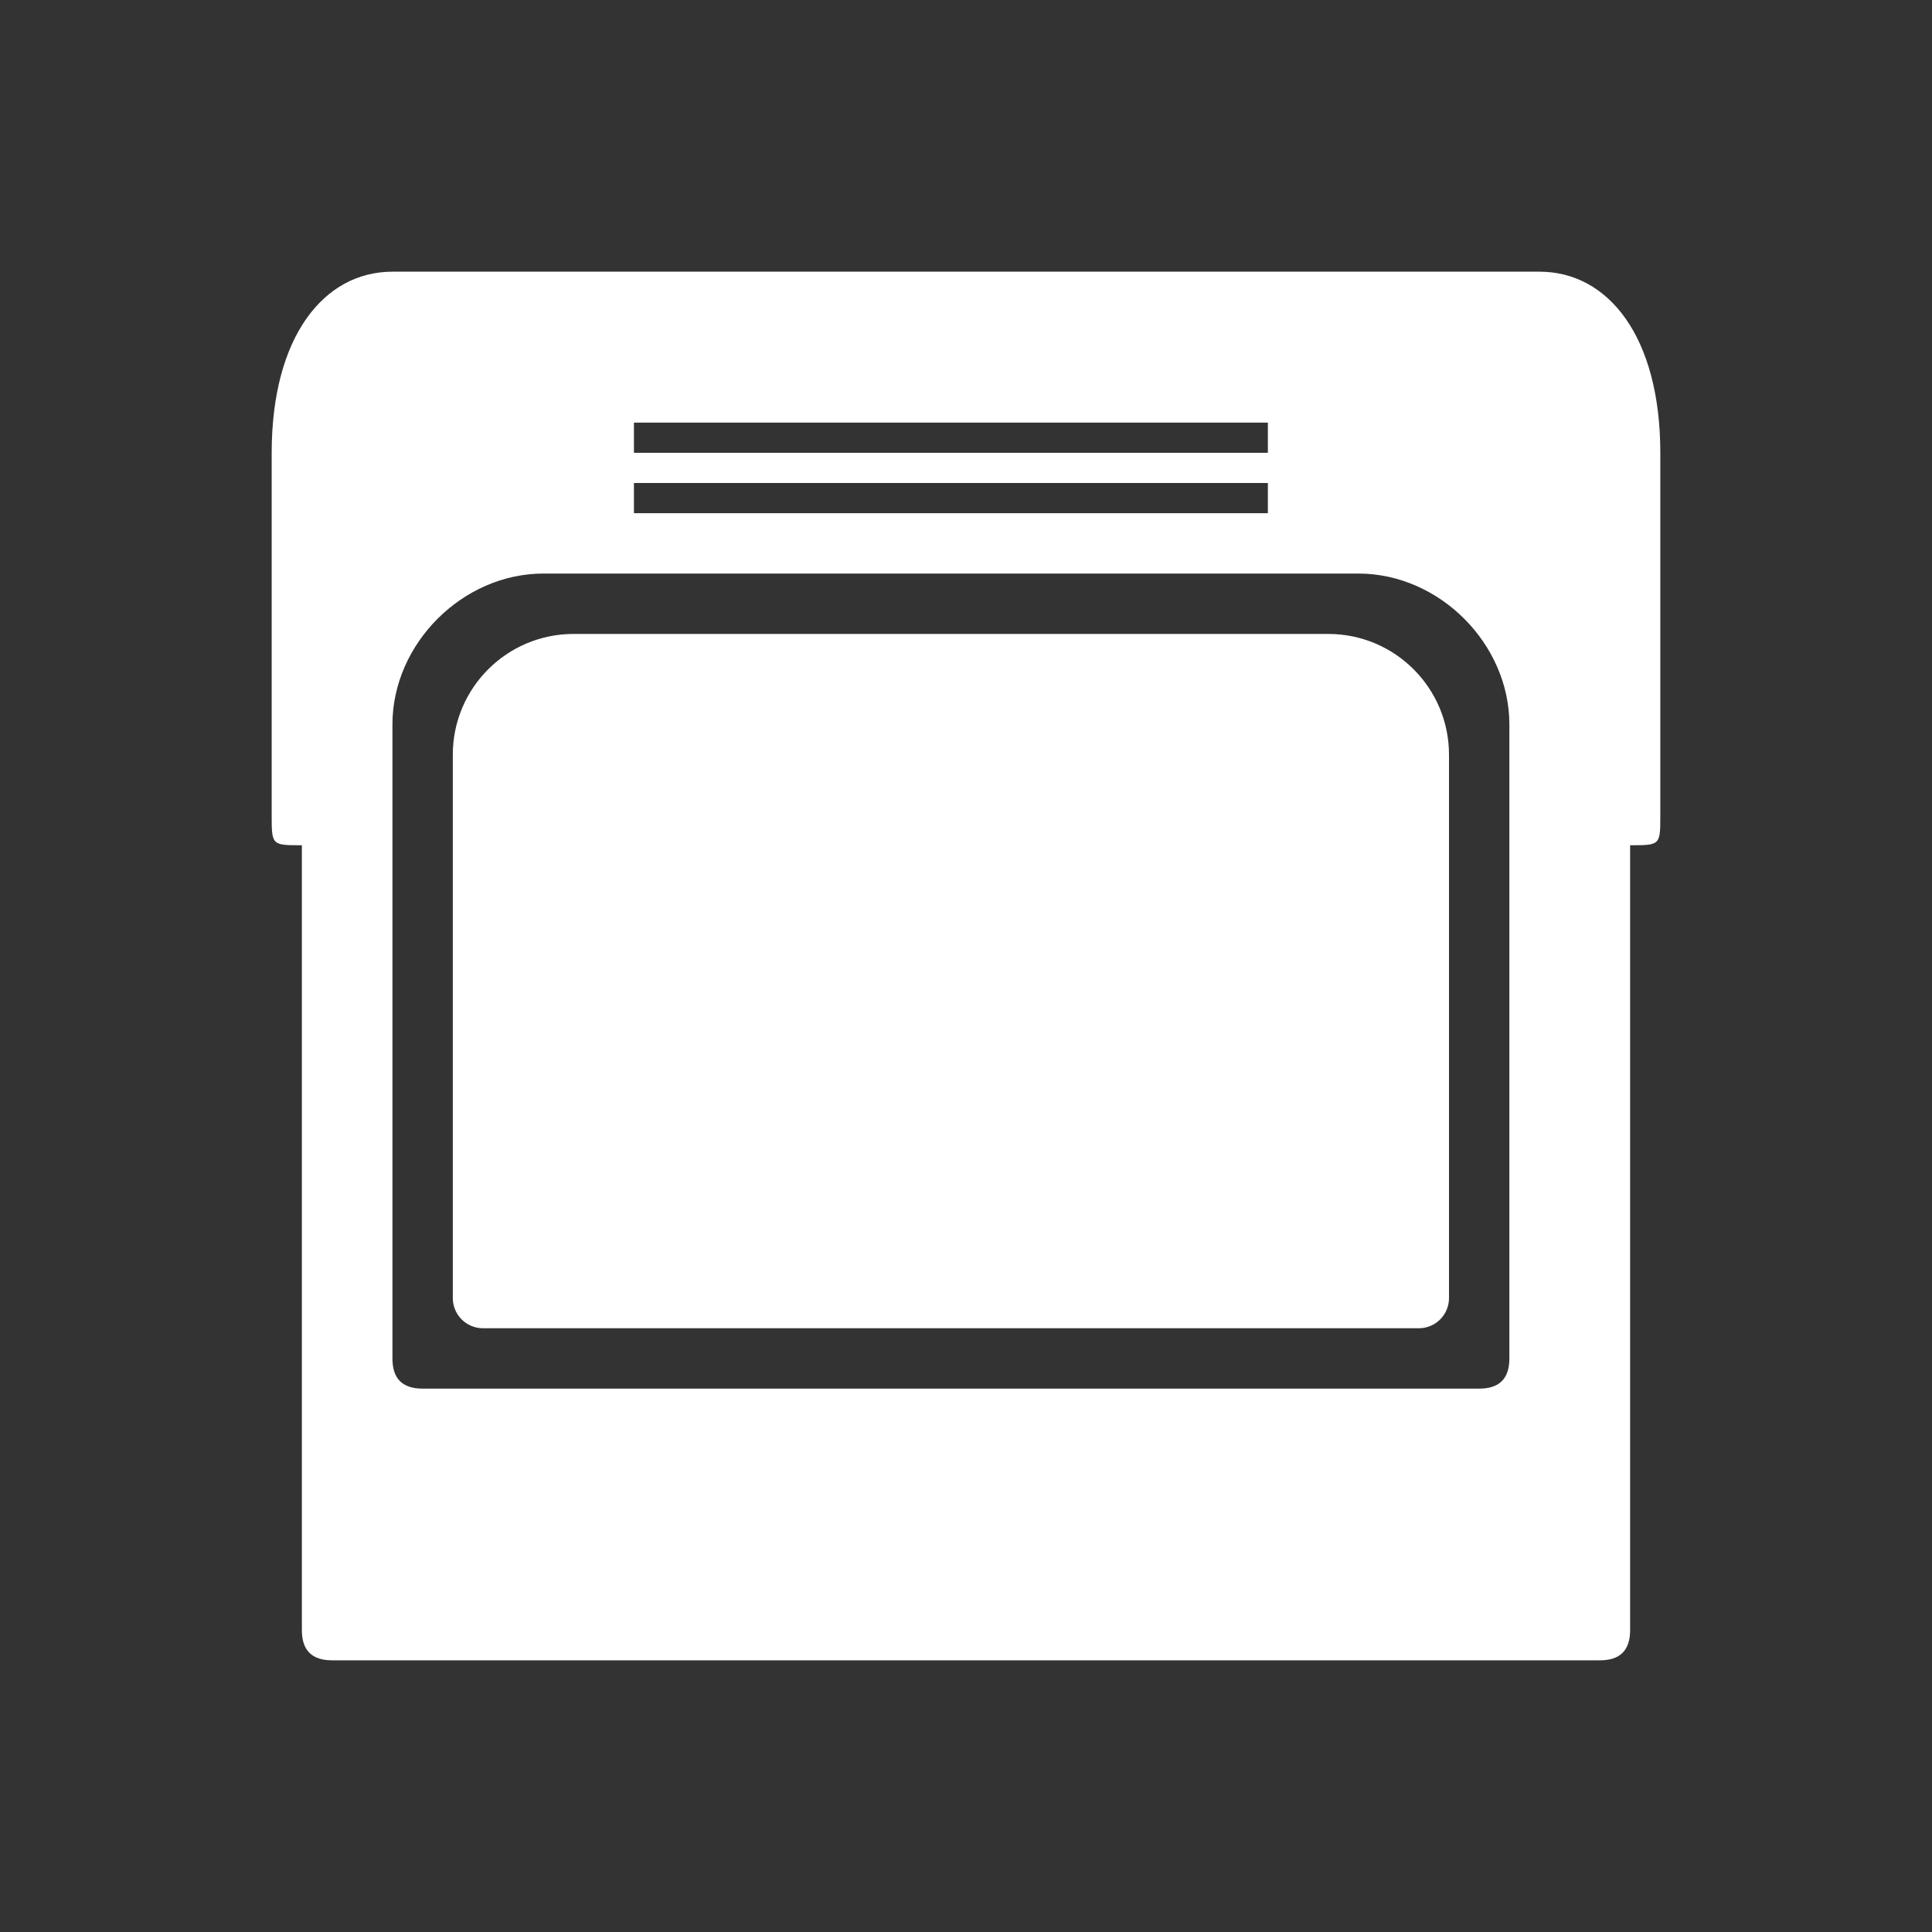 <?xml version="1.0" encoding="utf-8"?>
<!-- Generator: Adobe Illustrator 16.0.0, SVG Export Plug-In . SVG Version: 6.00 Build 0)  -->
<!DOCTYPE svg PUBLIC "-//W3C//DTD SVG 1.1//EN" "http://www.w3.org/Graphics/SVG/1.1/DTD/svg11.dtd">
<svg version="1.1"
	 id="svg2" inkscape:export-filename="/home/kivutar/Bureau/lakka-menu/reload.png" inkscape:export-xdpi="90" inkscape:version="0.48.4 r9939" inkscape:export-ydpi="90" sodipodi:docname="reload.svg" xmlns:svg="http://www.w3.org/2000/svg" xmlns:cc="http://creativecommons.org/ns#" xmlns:sodipodi="http://sodipodi.sourceforge.net/DTD/sodipodi-0.dtd" xmlns:rdf="http://www.w3.org/1999/02/22-rdf-syntax-ns#" xmlns:dc="http://purl.org/dc/elements/1.1/" xmlns:inkscape="http://www.inkscape.org/namespaces/inkscape"
	 xmlns="http://www.w3.org/2000/svg" xmlns:xlink="http://www.w3.org/1999/xlink" x="0px" y="0px" width="64px" height="64px"
	 viewBox="0 128 64 64" enable-background="new 0 128 64 64" xml:space="preserve">
<rect x="0" y="128" width="64" height="64" fill="#333333" stroke="none"/>
<path id="Game_Gear" fill="#ffffff" d="M51,137H13c-2.271,0-4,2.152-4,6v12c0,1,0,1,1,1v26c0,0.669,0.331,1,1,1h42
	c0.669,0,1-0.331,1-1v-26c1,0,1,0,1-1v-12C55,139.152,53.273,137,51,137z M21,142h21v1H21V142z M21,144h21v1H21V144z M50,173
	c0,0.67-0.331,1-1,1H14c-0.672,0-1-0.33-1-1v-21c0-2.677,2.323-5,5-5h27c2.678,0,5,2.323,5,5V173z M44,149H19c-2.209,0-4,1.791-4,4
	v18c0,0.553,0.447,1,1,1h31c0.553,0,1-0.447,1-1v-18C48,150.791,46.209,149,44,149z"/>
</svg>
